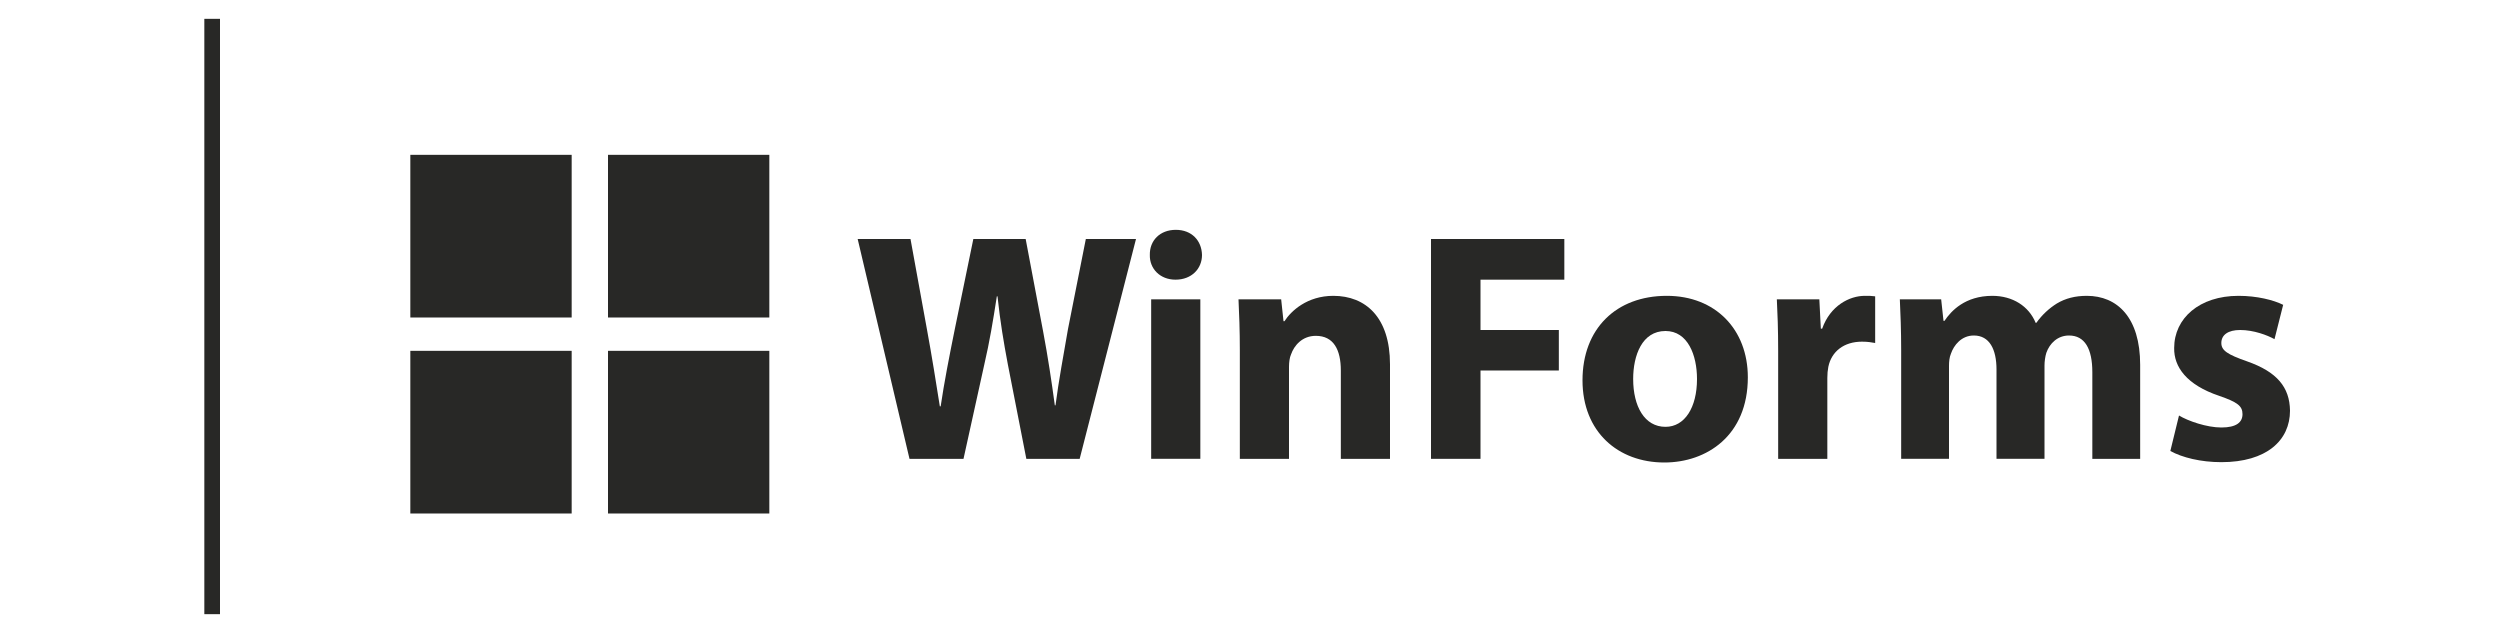<?xml version="1.0" encoding="UTF-8"?>
<!DOCTYPE svg PUBLIC "-//W3C//DTD SVG 1.1//EN" "http://www.w3.org/Graphics/SVG/1.1/DTD/svg11.dtd">
<!-- Creator: CorelDRAW 2018 (64-Bit) -->
<svg xmlns="http://www.w3.org/2000/svg" xml:space="preserve" width="150px" height="38px" version="1.1" style="shape-rendering:geometricPrecision; text-rendering:geometricPrecision; image-rendering:optimizeQuality; fill-rule:evenodd; clip-rule:evenodd"
viewBox="0 0 150 38"
 xmlns:xlink="http://www.w3.org/1999/xlink">
 <defs>
  <style type="text/css">
   <![CDATA[
    .fil0 {fill:none}
    .fil1 {fill:#282826;fill-rule:nonzero}
   ]]>
  </style>
 </defs>
 <g id="Layer_x0020_1">
  <rect class="fil0" x="0.01" width="149.82" height="37.64"/>
  <polygon class="fil1" points="24.62,19.05 34.3,19.05 34.3,9.29 24.62,9.29 "/>
  <polygon class="fil1" points="36.48,19.05 46.16,19.05 46.16,9.29 36.48,9.29 "/>
  <polygon class="fil1" points="24.62,30.81 34.3,30.81 34.3,21.05 24.62,21.05 "/>
  <polygon class="fil1" points="36.48,30.81 46.16,30.81 46.16,21.05 36.48,21.05 "/>
  <path class="fil1" d="M54.57 27.53l-3.11 -13.19 3.17 0 0.99 5.44c0.29,1.57 0.56,3.27 0.77,4.6l0.05 0c0.21,-1.43 0.52,-3.01 0.85,-4.64l1.11 -5.4 3.14 0 1.05 5.56c0.29,1.54 0.5,2.95 0.7,4.42l0.04 0c0.19,-1.47 0.48,-3.01 0.75,-4.58l1.07 -5.4 3.01 0 -3.38 13.19 -3.2 0 -1.11 -5.67c-0.25,-1.33 -0.46,-2.57 -0.62,-4.08l-0.04 0c-0.23,1.49 -0.44,2.75 -0.75,4.08l-1.25 5.67 -3.24 0z"/>
  <path class="fil1" d="M69.07 27.53l0 -9.57 2.95 0 0 9.57 -2.95 0zm3.05 -12.23c0,0.82 -0.62,1.48 -1.59,1.48 -0.93,0 -1.56,-0.66 -1.54,-1.48 -0.02,-0.87 0.61,-1.51 1.56,-1.51 0.95,0 1.55,0.64 1.57,1.51z"/>
  <path class="fil1" d="M74.39 21.01c0,-1.19 -0.04,-2.21 -0.08,-3.05l2.56 0 0.14 1.31 0.06 0c0.39,-0.61 1.36,-1.52 2.93,-1.52 1.94,0 3.4,1.29 3.4,4.11l0 5.67 -2.95 0 0 -5.3c0,-1.24 -0.43,-2.08 -1.5,-2.08 -0.81,0 -1.3,0.57 -1.49,1.12 -0.08,0.17 -0.12,0.47 -0.12,0.74l0 5.52 -2.95 0 0 -6.52z"/>
  <polygon class="fil1" points="85.86,14.34 93.86,14.34 93.86,16.78 88.83,16.78 88.83,19.8 93.53,19.8 93.53,22.23 88.83,22.23 88.83,27.53 85.86,27.53 "/>
  <path class="fil1" d="M97.99 22.74c0,1.64 0.68,2.87 1.94,2.87 1.15,0 1.89,-1.15 1.89,-2.87 0,-1.43 -0.55,-2.88 -1.89,-2.88 -1.41,0 -1.94,1.47 -1.94,2.88zm6.88 -0.1c0,3.5 -2.47,5.11 -5.01,5.11 -2.78,0 -4.91,-1.84 -4.91,-4.93 0,-3.1 2.02,-5.07 5.06,-5.07 2.91,0 4.86,2.01 4.86,4.89z"/>
  <path class="fil1" d="M106.69 21.11c0,-1.41 -0.04,-2.33 -0.08,-3.15l2.55 0 0.09 1.76 0.08 0c0.49,-1.39 1.65,-1.97 2.56,-1.97 0.27,0 0.41,0 0.62,0.03l0 2.8c-0.21,-0.04 -0.46,-0.08 -0.79,-0.08 -1.09,0 -1.83,0.59 -2.02,1.51 -0.04,0.2 -0.06,0.43 -0.06,0.67l0 4.85 -2.95 0 0 -6.42z"/>
  <path class="fil1" d="M114.07 21.01c0,-1.19 -0.04,-2.21 -0.08,-3.05l2.48 0 0.14 1.29 0.06 0c0.4,-0.6 1.24,-1.5 2.87,-1.5 1.22,0 2.19,0.62 2.6,1.62l0.04 0c0.35,-0.49 0.78,-0.88 1.23,-1.16 0.52,-0.31 1.1,-0.46 1.8,-0.46 1.82,0 3.2,1.29 3.2,4.14l0 5.64 -2.87 0 0 -5.2c0,-1.4 -0.45,-2.2 -1.4,-2.2 -0.68,0 -1.16,0.47 -1.36,1.04 -0.07,0.22 -0.11,0.53 -0.11,0.76l0 5.6 -2.88 0 0 -5.36c0,-1.21 -0.42,-2.04 -1.36,-2.04 -0.75,0 -1.2,0.59 -1.37,1.08 -0.1,0.23 -0.12,0.51 -0.12,0.74l0 5.58 -2.87 0 0 -6.52z"/>
  <path class="fil1" d="M130.74 24.93c0.54,0.33 1.67,0.72 2.54,0.72 0.9,0 1.27,-0.31 1.27,-0.8 0,-0.49 -0.3,-0.72 -1.4,-1.1 -1.96,-0.66 -2.72,-1.74 -2.7,-2.87 0,-1.78 1.51,-3.13 3.86,-3.13 1.11,0 2.1,0.25 2.68,0.54l-0.52 2.06c-0.43,-0.24 -1.25,-0.55 -2.06,-0.55 -0.72,0 -1.13,0.29 -1.13,0.78 0,0.45 0.37,0.69 1.54,1.1 1.8,0.63 2.56,1.55 2.58,2.96 0,1.78 -1.4,3.09 -4.12,3.09 -1.24,0 -2.35,-0.28 -3.06,-0.67l0.52 -2.13z"/>
  <polygon class="fil1" points="12.26,36.85 13.2,36.85 13.2,1.13 12.26,1.13 "/>
 </g>
</svg>
